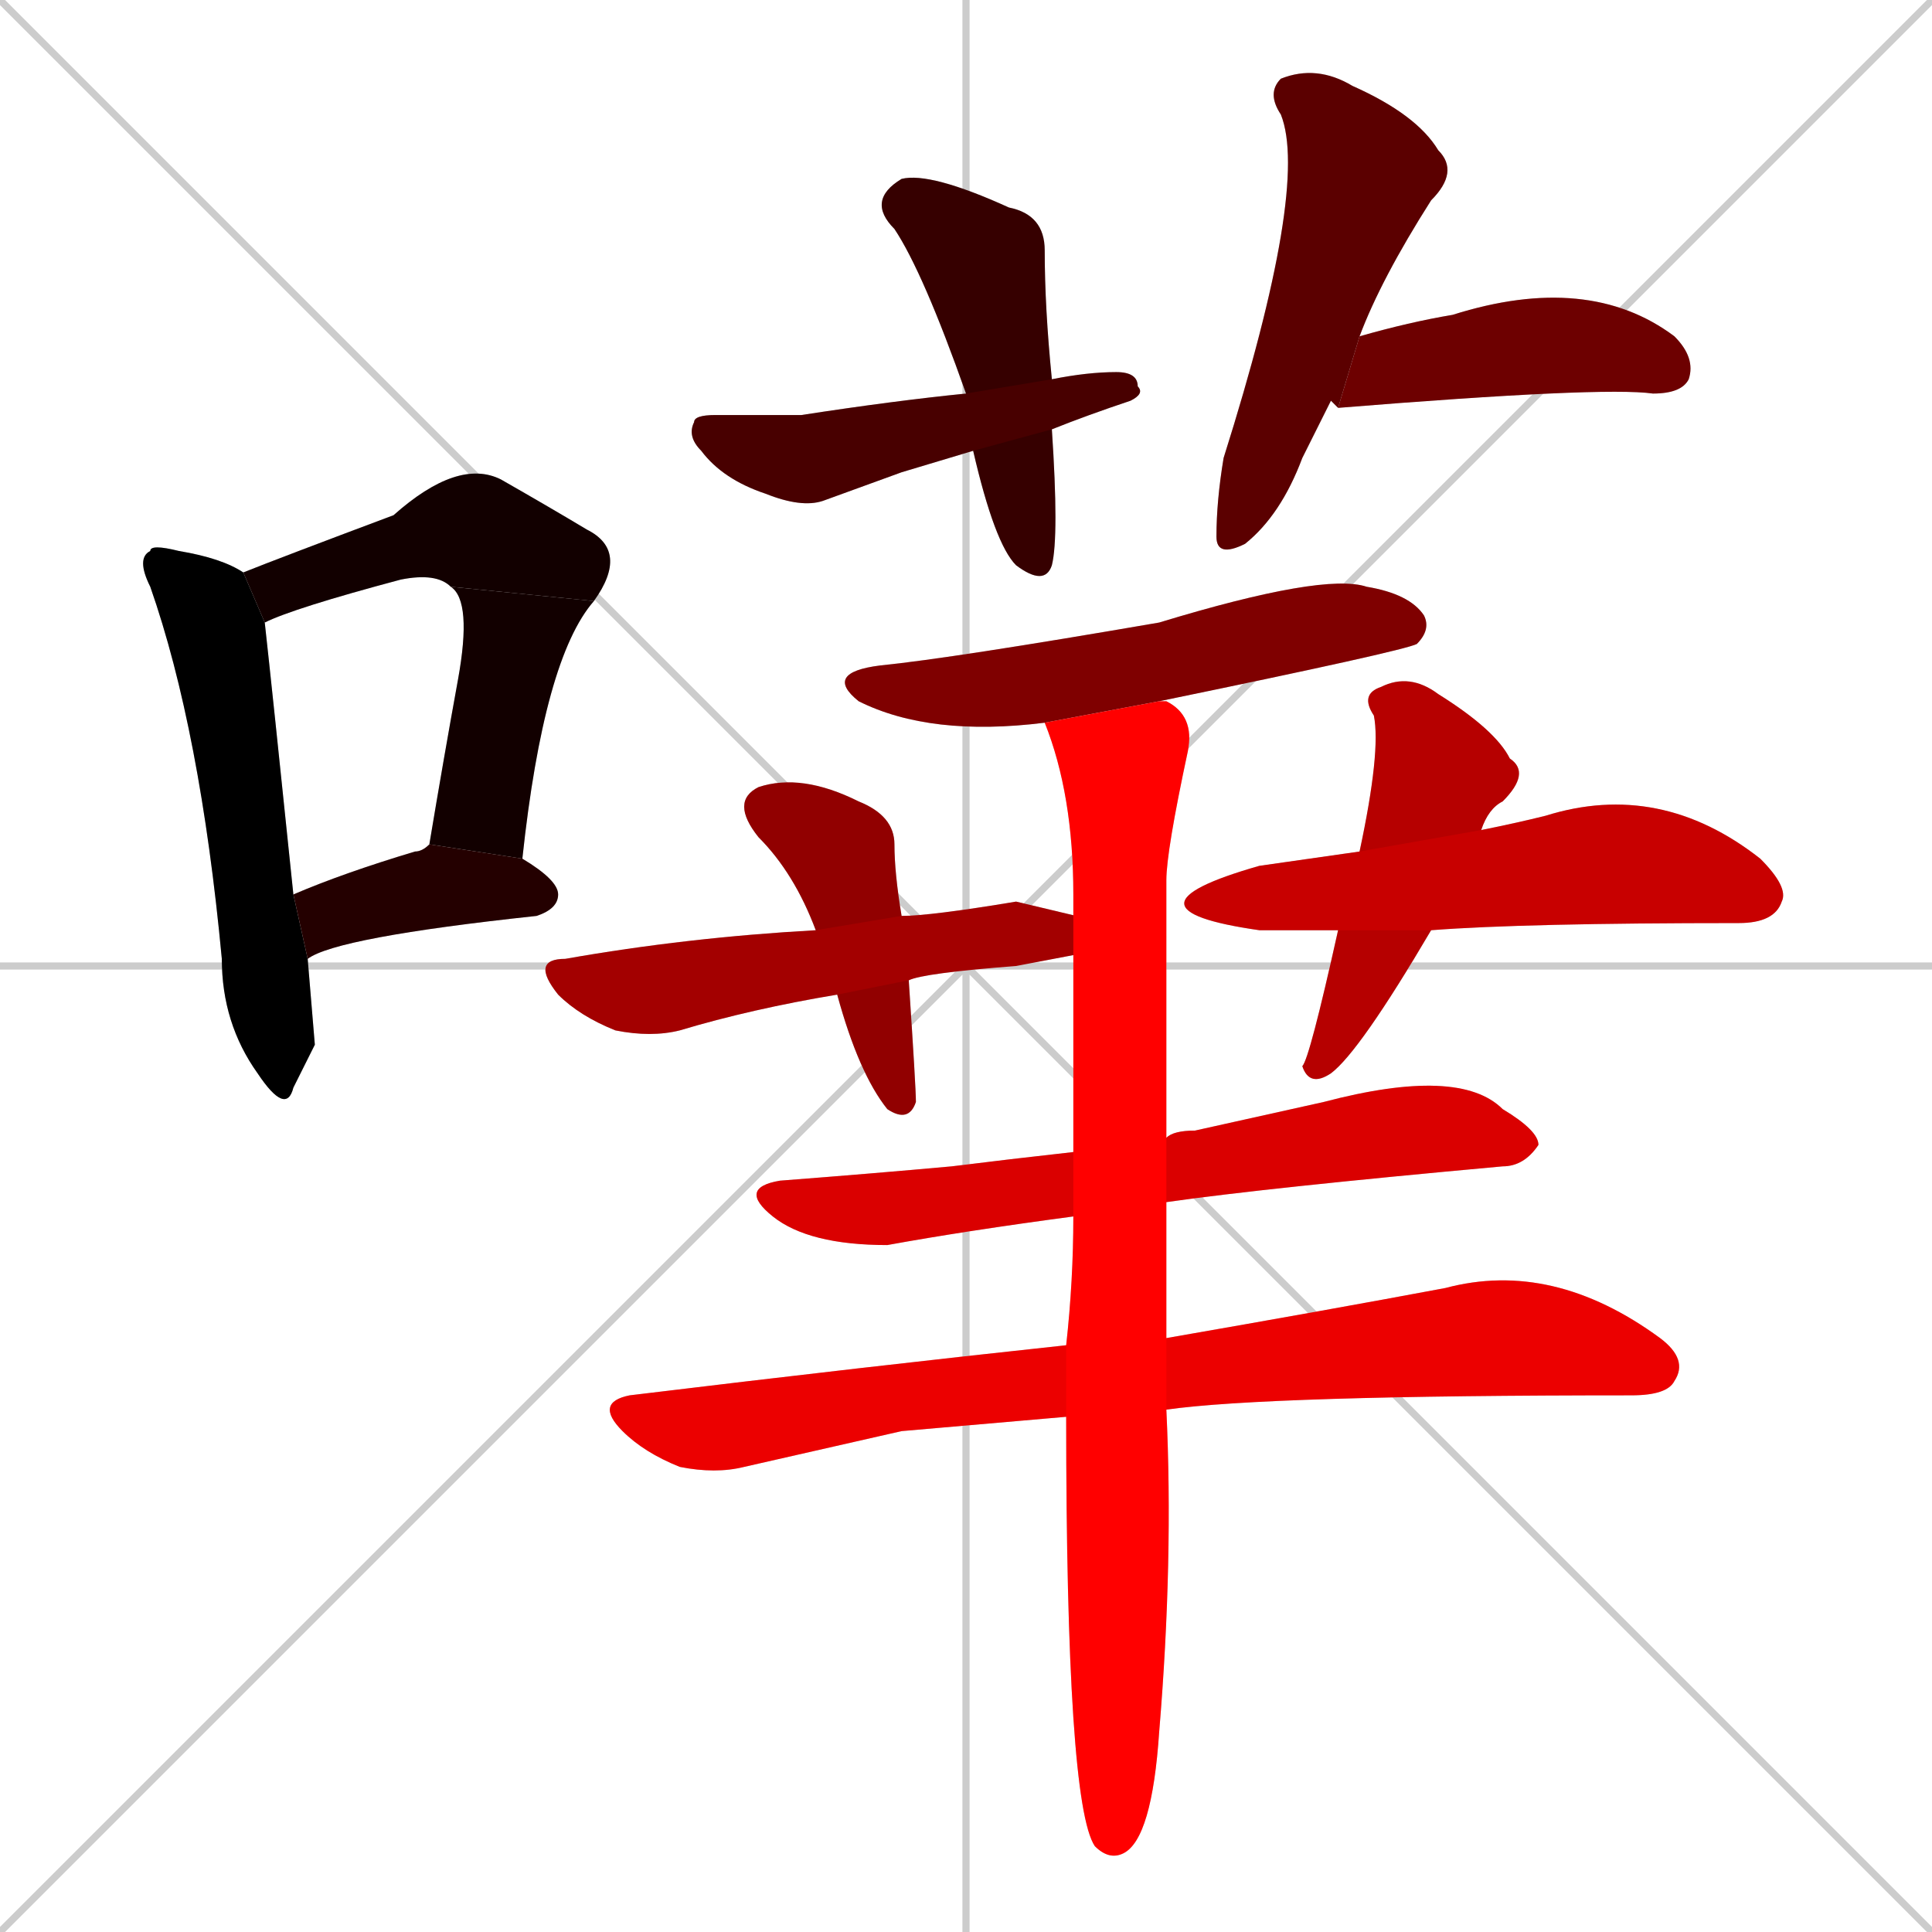 <svg xmlns="http://www.w3.org/2000/svg" xmlns:xlink="http://www.w3.org/1999/xlink" width="270" height="270"><path d="M 0 0 L 270 270 M 270 0 L 0 270 M 135 0 L 135 270 M 0 135 L 270 135" stroke="#CCCCCC" /><path d="M 44 146 L 41 152 Q 40 156 36 150 Q 31 143 31 134 Q 28 102 21 82 Q 19 78 21 77 Q 21 76 25 77 Q 31 78 34 80 L 37 87 Q 38 96 41 125 L 43 134" fill="#CCCCCC"/><path d="M 63 82 Q 61 80 56 81 Q 41 85 37 87 L 34 80 Q 39 78 55 72 Q 64 64 70 67 Q 77 71 82 74 Q 88 77 83 84" fill="#CCCCCC"/><path d="M 60 118 Q 62 106 64 95 Q 66 84 63 82 L 83 84 Q 76 92 73 120" fill="#CCCCCC"/><path d="M 41 125 Q 48 122 58 119 Q 59 119 60 118 L 73 120 Q 78 123 78 125 Q 78 127 75 128 Q 47 131 43 134" fill="#CCCCCC"/><path d="M 135 55 Q 129 38 125 32 Q 121 28 126 25 Q 130 24 141 29 Q 146 30 146 35 Q 146 43 147 53 L 147 60 Q 148 75 147 79 Q 146 82 142 79 Q 139 76 136 63" fill="#CCCCCC"/><path d="M 126 66 L 115 70 Q 112 71 107 69 Q 101 67 98 63 Q 96 61 97 59 Q 97 58 100 58 Q 104 58 112 58 Q 125 56 135 55 L 147 53 Q 152 52 156 52 Q 159 52 159 54 Q 160 55 158 56 Q 152 58 147 60 L 136 63" fill="#CCCCCC"/><path d="M 184 60 L 182 64 Q 179 72 174 76 Q 170 78 170 75 Q 170 70 171 64 Q 183 26 179 16 Q 177 13 179 11 Q 184 9 189 12 Q 198 16 201 21 Q 204 24 200 28 Q 193 39 190 47 L 187 57 Q 186 56 186 56" fill="#CCCCCC"/><path d="M 190 47 Q 197 45 203 44 Q 222 38 234 47 Q 237 50 236 53 Q 235 55 231 55 Q 224 54 187 57" fill="#CCCCCC"/><path d="M 146 101 Q 130 103 120 98 Q 115 94 123 93 Q 133 92 162 87 Q 185 80 191 82 Q 197 83 199 86 Q 200 88 198 90 Q 196 91 162 98" fill="#CCCCCC"/><path d="M 127 137 Q 128 152 128 154 Q 127 157 124 155 Q 120 150 117 139 L 114 130 Q 111 122 106 117 Q 102 112 106 110 Q 112 108 120 112 Q 125 114 125 118 Q 125 122 126 128" fill="#CCCCCC"/><path d="M 163 131 L 142 135 Q 129 136 127 137 L 117 139 Q 105 141 95 144 Q 91 145 86 144 Q 81 142 78 139 Q 74 134 79 134 Q 96 131 114 130 L 126 128 Q 130 128 142 126" fill="#CCCCCC"/><path d="M 190 119 Q 193 105 192 100 Q 190 97 193 96 Q 197 94 201 97 Q 209 102 211 106 Q 214 108 210 112 Q 208 113 207 116 L 200 130 Q 190 147 186 150 Q 183 152 182 149 Q 183 148 187 130" fill="#CCCCCC"/><path d="M 176 121 L 190 119 L 207 116 Q 212 115 216 114 Q 232 109 246 120 Q 250 124 249 126 Q 248 129 243 129 Q 213 129 200 130 L 187 130 L 176 130 Q 155 127 176 121" fill="#CCCCCC"/><path d="M 150 170 Q 135 172 124 174 Q 113 174 108 170 Q 103 166 109 165 Q 122 164 133 163 Q 141 162 150 161 L 163 159 Q 164 158 167 158 Q 176 156 185 154 Q 204 149 210 155 Q 215 158 215 160 Q 213 163 210 163 Q 177 166 163 168" fill="#CCCCCC"/><path d="M 126 200 L 104 205 Q 100 206 95 205 Q 90 203 87 200 Q 83 196 88 195 Q 121 191 149 188 L 163 187 Q 186 183 202 180 Q 217 176 232 187 Q 236 190 234 193 Q 233 195 228 195 Q 177 195 163 197 L 149 198" fill="#CCCCCC"/><path d="M 149 188 Q 150 179 150 170 L 150 161 Q 150 146 150 133 L 150 125 Q 150 111 146 101 L 162 98 Q 163 98 163 98 Q 167 100 166 105 Q 163 119 163 123 L 163 132 Q 163 146 163 159 L 163 168 Q 163 179 163 187 L 163 197 Q 164 218 162 242 Q 161 257 157 259 Q 155 260 153 258 Q 149 252 149 198" fill="#CCCCCC"/><path d="M 44 146 L 41 152 Q 40 156 36 150 Q 31 143 31 134 Q 28 102 21 82 Q 19 78 21 77 Q 21 76 25 77 Q 31 78 34 80 L 37 87 Q 38 96 41 125 L 43 134" fill="#000000" /><path d="M 63 82 Q 61 80 56 81 Q 41 85 37 87 L 34 80 Q 39 78 55 72 Q 64 64 70 67 Q 77 71 82 74 Q 88 77 83 84" fill="#120000" /><path d="M 60 118 Q 62 106 64 95 Q 66 84 63 82 L 83 84 Q 76 92 73 120" fill="#120000" /><path d="M 41 125 Q 48 122 58 119 Q 59 119 60 118 L 73 120 Q 78 123 78 125 Q 78 127 75 128 Q 47 131 43 134" fill="#240000" /><path d="M 135 55 Q 129 38 125 32 Q 121 28 126 25 Q 130 24 141 29 Q 146 30 146 35 Q 146 43 147 53 L 147 60 Q 148 75 147 79 Q 146 82 142 79 Q 139 76 136 63" fill="#360000" /><path d="M 126 66 L 115 70 Q 112 71 107 69 Q 101 67 98 63 Q 96 61 97 59 Q 97 58 100 58 Q 104 58 112 58 Q 125 56 135 55 L 147 53 Q 152 52 156 52 Q 159 52 159 54 Q 160 55 158 56 Q 152 58 147 60 L 136 63" fill="#480000" /><path d="M 184 60 L 182 64 Q 179 72 174 76 Q 170 78 170 75 Q 170 70 171 64 Q 183 26 179 16 Q 177 13 179 11 Q 184 9 189 12 Q 198 16 201 21 Q 204 24 200 28 Q 193 39 190 47 L 187 57 Q 186 56 186 56" fill="#5b0000" /><path d="M 190 47 Q 197 45 203 44 Q 222 38 234 47 Q 237 50 236 53 Q 235 55 231 55 Q 224 54 187 57" fill="#6d0000" /><path d="M 146 101 Q 130 103 120 98 Q 115 94 123 93 Q 133 92 162 87 Q 185 80 191 82 Q 197 83 199 86 Q 200 88 198 90 Q 196 91 162 98" fill="#7f0000" /><path d="M 127 137 Q 128 152 128 154 Q 127 157 124 155 Q 120 150 117 139 L 114 130 Q 111 122 106 117 Q 102 112 106 110 Q 112 108 120 112 Q 125 114 125 118 Q 125 122 126 128" fill="#910000" /><path d="M 163 131 L 142 135 Q 129 136 127 137 L 117 139 Q 105 141 95 144 Q 91 145 86 144 Q 81 142 78 139 Q 74 134 79 134 Q 96 131 114 130 L 126 128 Q 130 128 142 126" fill="#a30000" /><path d="M 190 119 Q 193 105 192 100 Q 190 97 193 96 Q 197 94 201 97 Q 209 102 211 106 Q 214 108 210 112 Q 208 113 207 116 L 200 130 Q 190 147 186 150 Q 183 152 182 149 Q 183 148 187 130" fill="#b60000" /><path d="M 176 121 L 190 119 L 207 116 Q 212 115 216 114 Q 232 109 246 120 Q 250 124 249 126 Q 248 129 243 129 Q 213 129 200 130 L 187 130 L 176 130 Q 155 127 176 121" fill="#c80000" /><path d="M 150 170 Q 135 172 124 174 Q 113 174 108 170 Q 103 166 109 165 Q 122 164 133 163 Q 141 162 150 161 L 163 159 Q 164 158 167 158 Q 176 156 185 154 Q 204 149 210 155 Q 215 158 215 160 Q 213 163 210 163 Q 177 166 163 168" fill="#da0000" /><path d="M 126 200 L 104 205 Q 100 206 95 205 Q 90 203 87 200 Q 83 196 88 195 Q 121 191 149 188 L 163 187 Q 186 183 202 180 Q 217 176 232 187 Q 236 190 234 193 Q 233 195 228 195 Q 177 195 163 197 L 149 198" fill="#ec0000" /><path d="M 149 188 Q 150 179 150 170 L 150 161 Q 150 146 150 133 L 150 125 Q 150 111 146 101 L 162 98 Q 163 98 163 98 Q 167 100 166 105 Q 163 119 163 123 L 163 132 Q 163 146 163 159 L 163 168 Q 163 179 163 187 L 163 197 Q 164 218 162 242 Q 161 257 157 259 Q 155 260 153 258 Q 149 252 149 198" fill="#ff0000" /></svg>